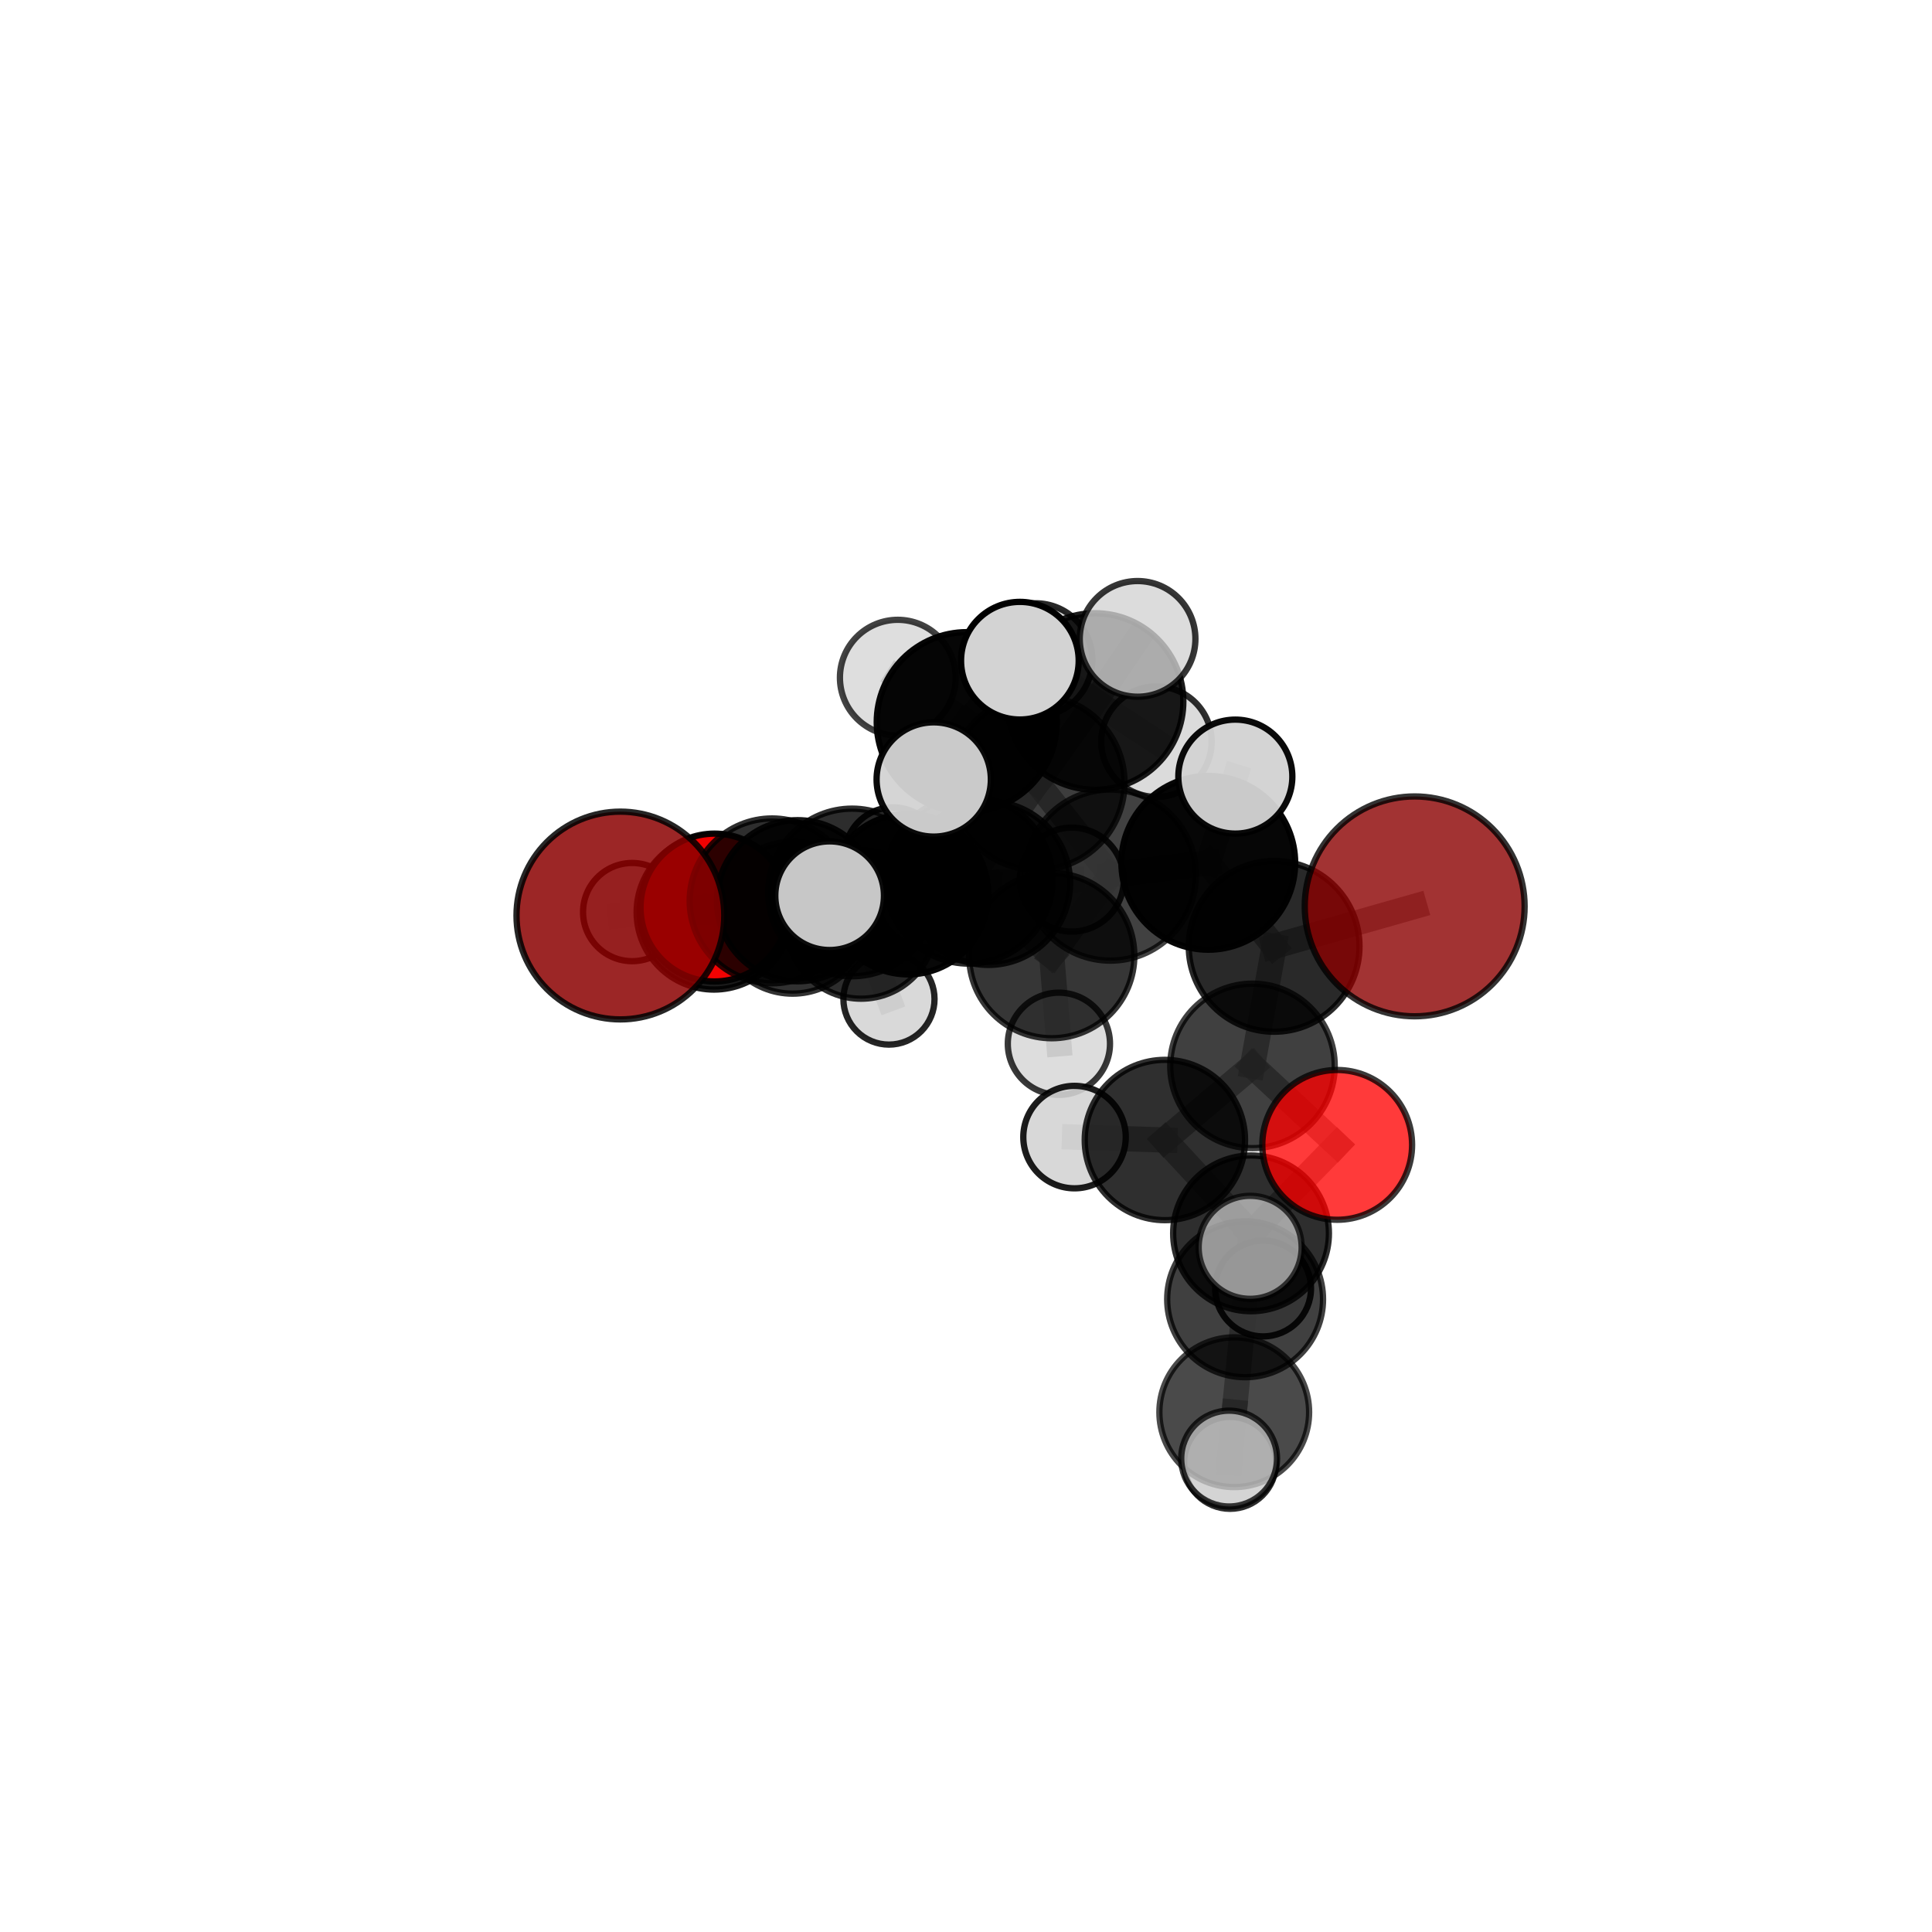 <?xml version="1.0" encoding="utf-8" standalone="no"?>
<!DOCTYPE svg PUBLIC "-//W3C//DTD SVG 1.1//EN"
  "http://www.w3.org/Graphics/SVG/1.1/DTD/svg11.dtd">
<svg xmlns:xlink="http://www.w3.org/1999/xlink" width="153pt" height="153pt" viewBox="0 0 153 153" xmlns="http://www.w3.org/2000/svg" version="1.1">
 <defs>
  <style type="text/css">*{stroke-linejoin: round; stroke-linecap: butt}</style>
 </defs>
 <g id="figure_1">
  <g id="patch_1">
   <path d="M 0 153 
L 153 153 
L 153 0 
L 0 0 
L 0 153 
z
" style="fill: none"/>
  </g>
  <g id="patch_2">
   <path d="M 7.2 145.8 
L 145.8 145.8 
L 145.8 7.2 
L 7.2 7.2 
L 7.2 145.8 
z
" style="fill: none"/>
  </g>
  <g id="axes_1">
   <g id="line2d_1">
    <path d="M 112.032 71.778 
L 100.901 74.945 
" clip-path="url(#p2b0f10baac)" style="fill: none; stroke: #808080; stroke-opacity: 0.728; stroke-width: 2; stroke-linecap: square"/>
   </g>
   <g id="line2d_2">
    <path d="M 100.901 74.945 
L 99.188 84.412 
" clip-path="url(#p2b0f10baac)" style="fill: none; stroke: #808080; stroke-opacity: 0.697; stroke-width: 2; stroke-linecap: square"/>
   </g>
   <g id="line2d_3">
    <path d="M 49.13 72.503 
L 61.143 71.342 
" clip-path="url(#p2b0f10baac)" style="fill: none; stroke: #808080; stroke-opacity: 0.682; stroke-width: 2; stroke-linecap: square"/>
   </g>
   <g id="line2d_4">
    <path d="M 61.143 71.342 
L 63.157 71.331 
" clip-path="url(#p2b0f10baac)" style="fill: none; stroke: #808080; stroke-opacity: 0.67; stroke-width: 2; stroke-linecap: square"/>
   </g>
   <g id="line2d_5">
    <path d="M 105.896 90.666 
L 99.188 84.412 
" clip-path="url(#p2b0f10baac)" style="fill: none; stroke: #808080; stroke-opacity: 0.668; stroke-width: 2; stroke-linecap: square"/>
   </g>
   <g id="line2d_6">
    <path d="M 105.896 90.666 
L 99.073 97.672 
" clip-path="url(#p2b0f10baac)" style="fill: none; stroke: #808080; stroke-opacity: 0.643; stroke-width: 2; stroke-linecap: square"/>
   </g>
   <g id="line2d_7">
    <path d="M 99.073 97.672 
L 98.604 102.894 
" clip-path="url(#p2b0f10baac)" style="fill: none; stroke: #808080; stroke-opacity: 0.629; stroke-width: 2; stroke-linecap: square"/>
   </g>
   <g id="line2d_8">
    <path d="M 99.073 97.672 
L 100.027 102.037 
" clip-path="url(#p2b0f10baac)" style="fill: none; stroke: #808080; stroke-opacity: 0.614; stroke-width: 2; stroke-linecap: square"/>
   </g>
   <g id="line2d_9">
    <path d="M 56.58 71.87 
L 63.157 71.331 
" clip-path="url(#p2b0f10baac)" style="fill: none; stroke: #808080; stroke-opacity: 0.652; stroke-width: 2; stroke-linecap: square"/>
   </g>
   <g id="line2d_10">
    <path d="M 56.58 71.87 
L 56.54 72.244 
" clip-path="url(#p2b0f10baac)" style="fill: none; stroke: #808080; stroke-opacity: 0.634; stroke-width: 2; stroke-linecap: square"/>
   </g>
   <g id="line2d_11">
    <path d="M 56.54 72.244 
L 62.767 72.679 
" clip-path="url(#p2b0f10baac)" style="fill: none; stroke: #808080; stroke-opacity: 0.615; stroke-width: 2; stroke-linecap: square"/>
   </g>
   <g id="line2d_12">
    <path d="M 56.54 72.244 
L 50.063 72.23 
" clip-path="url(#p2b0f10baac)" style="fill: none; stroke: #808080; stroke-opacity: 0.621; stroke-width: 2; stroke-linecap: square"/>
   </g>
   <g id="line2d_13">
    <path d="M 82.144 61.991 
L 87.932 69.301 
" clip-path="url(#p2b0f10baac)" style="fill: none; stroke: #808080; stroke-opacity: 0.728; stroke-width: 2; stroke-linecap: square"/>
   </g>
   <g id="line2d_14">
    <path d="M 82.144 61.991 
L 76.725 69.684 
" clip-path="url(#p2b0f10baac)" style="fill: none; stroke: #808080; stroke-opacity: 0.717; stroke-width: 2; stroke-linecap: square"/>
   </g>
   <g id="line2d_15">
    <path d="M 82.144 61.991 
L 86.721 55.553 
" clip-path="url(#p2b0f10baac)" style="fill: none; stroke: #808080; stroke-opacity: 0.745; stroke-width: 2; stroke-linecap: square"/>
   </g>
   <g id="line2d_16">
    <path d="M 82.144 61.991 
L 76.559 57.191 
" clip-path="url(#p2b0f10baac)" style="fill: none; stroke: #808080; stroke-opacity: 0.756; stroke-width: 2; stroke-linecap: square"/>
   </g>
   <g id="line2d_17">
    <path d="M 87.932 69.301 
L 95.687 68.33 
" clip-path="url(#p2b0f10baac)" style="fill: none; stroke: #808080; stroke-opacity: 0.726; stroke-width: 2; stroke-linecap: square"/>
   </g>
   <g id="line2d_18">
    <path d="M 87.932 69.301 
L 83.29 75.681 
" clip-path="url(#p2b0f10baac)" style="fill: none; stroke: #808080; stroke-opacity: 0.7; stroke-width: 2; stroke-linecap: square"/>
   </g>
   <g id="line2d_19">
    <path d="M 76.725 69.684 
L 67.479 70.676 
" clip-path="url(#p2b0f10baac)" style="fill: none; stroke: #808080; stroke-opacity: 0.696; stroke-width: 2; stroke-linecap: square"/>
   </g>
   <g id="line2d_20">
    <path d="M 76.725 69.684 
L 83.29 75.681 
" clip-path="url(#p2b0f10baac)" style="fill: none; stroke: #808080; stroke-opacity: 0.689; stroke-width: 2; stroke-linecap: square"/>
   </g>
   <g id="line2d_21">
    <path d="M 76.725 69.684 
L 78.27 69.941 
" clip-path="url(#p2b0f10baac)" style="fill: none; stroke: #808080; stroke-opacity: 0.684; stroke-width: 2; stroke-linecap: square"/>
   </g>
   <g id="line2d_22">
    <path d="M 86.721 55.553 
L 82.02 52.257 
" clip-path="url(#p2b0f10baac)" style="fill: none; stroke: #808080; stroke-opacity: 0.753; stroke-width: 2; stroke-linecap: square"/>
   </g>
   <g id="line2d_23">
    <path d="M 86.721 55.553 
L 90.088 50.594 
" clip-path="url(#p2b0f10baac)" style="fill: none; stroke: #808080; stroke-opacity: 0.766; stroke-width: 2; stroke-linecap: square"/>
   </g>
   <g id="line2d_24">
    <path d="M 86.721 55.553 
L 91.58 58.737 
" clip-path="url(#p2b0f10baac)" style="fill: none; stroke: #808080; stroke-opacity: 0.74; stroke-width: 2; stroke-linecap: square"/>
   </g>
   <g id="line2d_25">
    <path d="M 76.559 57.191 
L 71.098 53.666 
" clip-path="url(#p2b0f10baac)" style="fill: none; stroke: #808080; stroke-opacity: 0.777; stroke-width: 2; stroke-linecap: square"/>
   </g>
   <g id="line2d_26">
    <path d="M 76.559 57.191 
L 73.943 61.728 
" clip-path="url(#p2b0f10baac)" style="fill: none; stroke: #808080; stroke-opacity: 0.77; stroke-width: 2; stroke-linecap: square"/>
   </g>
   <g id="line2d_27">
    <path d="M 76.559 57.191 
L 80.766 52.323 
" clip-path="url(#p2b0f10baac)" style="fill: none; stroke: #808080; stroke-opacity: 0.787; stroke-width: 2; stroke-linecap: square"/>
   </g>
   <g id="line2d_28">
    <path d="M 95.687 68.33 
L 100.901 74.945 
" clip-path="url(#p2b0f10baac)" style="fill: none; stroke: #808080; stroke-opacity: 0.725; stroke-width: 2; stroke-linecap: square"/>
   </g>
   <g id="line2d_29">
    <path d="M 95.687 68.33 
L 97.829 61.502 
" clip-path="url(#p2b0f10baac)" style="fill: none; stroke: #808080; stroke-opacity: 0.749; stroke-width: 2; stroke-linecap: square"/>
   </g>
   <g id="line2d_30">
    <path d="M 83.29 75.681 
L 83.857 82.659 
" clip-path="url(#p2b0f10baac)" style="fill: none; stroke: #808080; stroke-opacity: 0.668; stroke-width: 2; stroke-linecap: square"/>
   </g>
   <g id="line2d_31">
    <path d="M 67.479 70.676 
L 61.143 71.342 
" clip-path="url(#p2b0f10baac)" style="fill: none; stroke: #808080; stroke-opacity: 0.689; stroke-width: 2; stroke-linecap: square"/>
   </g>
   <g id="line2d_32">
    <path d="M 67.479 70.676 
L 65.701 70.933 
" clip-path="url(#p2b0f10baac)" style="fill: none; stroke: #808080; stroke-opacity: 0.704; stroke-width: 2; stroke-linecap: square"/>
   </g>
   <g id="line2d_33">
    <path d="M 78.27 69.941 
L 71.911 70.81 
" clip-path="url(#p2b0f10baac)" style="fill: none; stroke: #808080; stroke-opacity: 0.664; stroke-width: 2; stroke-linecap: square"/>
   </g>
   <g id="line2d_34">
    <path d="M 78.27 69.941 
L 84.879 69.659 
" clip-path="url(#p2b0f10baac)" style="fill: none; stroke: #808080; stroke-opacity: 0.671; stroke-width: 2; stroke-linecap: square"/>
   </g>
   <g id="line2d_35">
    <path d="M 71.911 70.81 
L 63.157 71.331 
" clip-path="url(#p2b0f10baac)" style="fill: none; stroke: #808080; stroke-opacity: 0.657; stroke-width: 2; stroke-linecap: square"/>
   </g>
   <g id="line2d_36">
    <path d="M 71.911 70.81 
L 73.452 71.061 
" clip-path="url(#p2b0f10baac)" style="fill: none; stroke: #808080; stroke-opacity: 0.647; stroke-width: 2; stroke-linecap: square"/>
   </g>
   <g id="line2d_37">
    <path d="M 92.25 90.28 
L 99.188 84.412 
" clip-path="url(#p2b0f10baac)" style="fill: none; stroke: #808080; stroke-opacity: 0.666; stroke-width: 2; stroke-linecap: square"/>
   </g>
   <g id="line2d_38">
    <path d="M 92.25 90.28 
L 99.073 97.672 
" clip-path="url(#p2b0f10baac)" style="fill: none; stroke: #808080; stroke-opacity: 0.642; stroke-width: 2; stroke-linecap: square"/>
   </g>
   <g id="line2d_39">
    <path d="M 92.25 90.28 
L 85.095 90.049 
" clip-path="url(#p2b0f10baac)" style="fill: none; stroke: #808080; stroke-opacity: 0.655; stroke-width: 2; stroke-linecap: square"/>
   </g>
   <g id="line2d_40">
    <path d="M 98.604 102.894 
L 97.743 111.837 
" clip-path="url(#p2b0f10baac)" style="fill: none; stroke: #808080; stroke-opacity: 0.613; stroke-width: 2; stroke-linecap: square"/>
   </g>
   <g id="line2d_41">
    <path d="M 98.604 102.894 
L 99.003 98.779 
" clip-path="url(#p2b0f10baac)" style="fill: none; stroke: #808080; stroke-opacity: 0.645; stroke-width: 2; stroke-linecap: square"/>
   </g>
   <g id="line2d_42">
    <path d="M 62.767 72.679 
L 68.193 73.204 
" clip-path="url(#p2b0f10baac)" style="fill: none; stroke: #808080; stroke-opacity: 0.599; stroke-width: 2; stroke-linecap: square"/>
   </g>
   <g id="line2d_43">
    <path d="M 97.743 111.837 
L 97.338 115.509 
" clip-path="url(#p2b0f10baac)" style="fill: none; stroke: #808080; stroke-opacity: 0.597; stroke-width: 2; stroke-linecap: square"/>
   </g>
   <g id="line2d_44">
    <path d="M 97.743 111.837 
L 97.41 115.846 
" clip-path="url(#p2b0f10baac)" style="fill: none; stroke: #808080; stroke-opacity: 0.581; stroke-width: 2; stroke-linecap: square"/>
   </g>
   <g id="line2d_45">
    <path d="M 68.193 73.204 
L 70.399 79.117 
" clip-path="url(#p2b0f10baac)" style="fill: none; stroke: #808080; stroke-opacity: 0.575; stroke-width: 2; stroke-linecap: square"/>
   </g>
   <g id="line2d_46">
    <path d="M 68.193 73.204 
L 70.727 67.773 
" clip-path="url(#p2b0f10baac)" style="fill: none; stroke: #808080; stroke-opacity: 0.599; stroke-width: 2; stroke-linecap: square"/>
   </g>
   <g id="Path3DCollection_1">
    <path d="M 70.727 71.607 
C 71.744 71.607 72.719 71.203 73.438 70.484 
C 74.157 69.765 74.561 68.79 74.561 67.773 
C 74.561 66.756 74.157 65.781 73.438 65.061 
C 72.719 64.342 71.744 63.938 70.727 63.938 
C 69.71 63.938 68.734 64.342 68.015 65.061 
C 67.296 65.781 66.892 66.756 66.892 67.773 
C 66.892 68.79 67.296 69.765 68.015 70.484 
C 68.734 71.203 69.71 71.607 70.727 71.607 
z
" clip-path="url(#p2b0f10baac)" style="fill: #d3d3d3; fill-opacity: 0.927; stroke: #000000; stroke-opacity: 0.927; stroke-width: 0.5"/>
    <path d="M 70.399 82.725 
C 71.356 82.725 72.274 82.345 72.951 81.668 
C 73.628 80.991 74.008 80.074 74.008 79.117 
C 74.008 78.16 73.628 77.242 72.951 76.565 
C 72.274 75.888 71.356 75.508 70.399 75.508 
C 69.442 75.508 68.525 75.888 67.848 76.565 
C 67.171 77.242 66.791 78.16 66.791 79.117 
C 66.791 80.074 67.171 80.991 67.848 81.668 
C 68.525 82.345 69.442 82.725 70.399 82.725 
z
" clip-path="url(#p2b0f10baac)" style="fill: #d3d3d3; fill-opacity: 0.854; stroke: #000000; stroke-opacity: 0.854; stroke-width: 0.5"/>
    <path d="M 68.193 79.09 
C 69.754 79.09 71.251 78.47 72.355 77.366 
C 73.459 76.262 74.079 74.765 74.079 73.204 
C 74.079 71.643 73.459 70.145 72.355 69.041 
C 71.251 67.938 69.754 67.317 68.193 67.317 
C 66.632 67.317 65.134 67.938 64.03 69.041 
C 62.926 70.145 62.306 71.643 62.306 73.204 
C 62.306 74.765 62.926 76.262 64.03 77.366 
C 65.134 78.47 66.632 79.09 68.193 79.09 
z
" clip-path="url(#p2b0f10baac)" style="fill-opacity: 0.821; stroke: #000000; stroke-opacity: 0.821; stroke-width: 0.5"/>
    <path d="M 62.767 78.691 
C 64.362 78.691 65.891 78.057 67.019 76.93 
C 68.146 75.802 68.78 74.273 68.78 72.679 
C 68.78 71.084 68.146 69.555 67.019 68.427 
C 65.891 67.3 64.362 66.666 62.767 66.666 
C 61.173 66.666 59.643 67.3 58.516 68.427 
C 57.388 69.555 56.755 71.084 56.755 72.679 
C 56.755 74.273 57.388 75.802 58.516 76.93 
C 59.643 78.057 61.173 78.691 62.767 78.691 
z
" clip-path="url(#p2b0f10baac)" style="fill-opacity: 0.806; stroke: #000000; stroke-opacity: 0.806; stroke-width: 0.5"/>
    <path d="M 50.063 76.118 
C 51.094 76.118 52.083 75.708 52.812 74.979 
C 53.541 74.25 53.951 73.261 53.951 72.23 
C 53.951 71.198 53.541 70.209 52.812 69.48 
C 52.083 68.751 51.094 68.341 50.063 68.341 
C 49.031 68.341 48.042 68.751 47.313 69.48 
C 46.584 70.209 46.174 71.198 46.174 72.23 
C 46.174 73.261 46.584 74.25 47.313 74.979 
C 48.042 75.708 49.031 76.118 50.063 76.118 
z
" clip-path="url(#p2b0f10baac)" style="fill: #d3d3d3; fill-opacity: 0.923; stroke: #000000; stroke-opacity: 0.923; stroke-width: 0.5"/>
    <path d="M 56.54 78.367 
C 58.164 78.367 59.722 77.722 60.87 76.574 
C 62.019 75.425 62.664 73.868 62.664 72.244 
C 62.664 70.62 62.019 69.062 60.87 67.914 
C 59.722 66.765 58.164 66.12 56.54 66.12 
C 54.916 66.12 53.359 66.765 52.21 67.914 
C 51.062 69.062 50.417 70.62 50.417 72.244 
C 50.417 73.868 51.062 75.425 52.21 76.574 
C 53.359 77.722 54.916 78.367 56.54 78.367 
z
" clip-path="url(#p2b0f10baac)" style="fill-opacity: 0.897; stroke: #000000; stroke-opacity: 0.897; stroke-width: 0.5"/>
    <path d="M 73.452 75.042 
C 74.508 75.042 75.521 74.623 76.267 73.876 
C 77.014 73.13 77.433 72.117 77.433 71.061 
C 77.433 70.005 77.014 68.992 76.267 68.246 
C 75.521 67.499 74.508 67.08 73.452 67.08 
C 72.396 67.08 71.384 67.499 70.637 68.246 
C 69.89 68.992 69.471 70.005 69.471 71.061 
C 69.471 72.117 69.89 73.13 70.637 73.876 
C 71.384 74.623 72.396 75.042 73.452 75.042 
z
" clip-path="url(#p2b0f10baac)" style="fill: #d3d3d3; fill-opacity: 0.869; stroke: #000000; stroke-opacity: 0.869; stroke-width: 0.5"/>
    <path d="M 56.58 77.725 
C 58.133 77.725 59.622 77.108 60.72 76.01 
C 61.818 74.912 62.435 73.423 62.435 71.87 
C 62.435 70.318 61.818 68.828 60.72 67.731 
C 59.622 66.633 58.133 66.016 56.58 66.016 
C 55.028 66.016 53.538 66.633 52.441 67.731 
C 51.343 68.828 50.726 70.318 50.726 71.87 
C 50.726 73.423 51.343 74.912 52.441 76.01 
C 53.538 77.108 55.028 77.725 56.58 77.725 
z
" clip-path="url(#p2b0f10baac)" style="fill: #ff0000; fill-opacity: 0.939; stroke: #000000; stroke-opacity: 0.939; stroke-width: 0.5"/>
    <path d="M 71.911 77.164 
C 73.596 77.164 75.212 76.494 76.404 75.303 
C 77.595 74.111 78.264 72.495 78.264 70.81 
C 78.264 69.125 77.595 67.509 76.404 66.318 
C 75.212 65.127 73.596 64.457 71.911 64.457 
C 70.226 64.457 68.61 65.127 67.419 66.318 
C 66.227 67.509 65.558 69.125 65.558 70.81 
C 65.558 72.495 66.227 74.111 67.419 75.303 
C 68.61 76.494 70.226 77.164 71.911 77.164 
z
" clip-path="url(#p2b0f10baac)" style="fill-opacity: 0.966; stroke: #000000; stroke-opacity: 0.966; stroke-width: 0.5"/>
    <path d="M 63.157 77.711 
C 64.849 77.711 66.472 77.039 67.669 75.843 
C 68.865 74.646 69.537 73.023 69.537 71.331 
C 69.537 69.639 68.865 68.016 67.669 66.82 
C 66.472 65.623 64.849 64.951 63.157 64.951 
C 61.465 64.951 59.842 65.623 58.646 66.82 
C 57.449 68.016 56.777 69.639 56.777 71.331 
C 56.777 73.023 57.449 74.646 58.646 75.843 
C 59.842 77.039 61.465 77.711 63.157 77.711 
z
" clip-path="url(#p2b0f10baac)" style="fill-opacity: 0.917; stroke: #000000; stroke-opacity: 0.917; stroke-width: 0.5"/>
    <path d="M 84.879 73.776 
C 85.971 73.776 87.019 73.342 87.791 72.57 
C 88.563 71.798 88.997 70.751 88.997 69.659 
C 88.997 68.567 88.563 67.519 87.791 66.747 
C 87.019 65.975 85.971 65.541 84.879 65.541 
C 83.787 65.541 82.74 65.975 81.968 66.747 
C 81.196 67.519 80.762 68.567 80.762 69.659 
C 80.762 70.751 81.196 71.798 81.968 72.57 
C 82.74 73.342 83.787 73.776 84.879 73.776 
z
" clip-path="url(#p2b0f10baac)" style="fill: #d3d3d3; fill-opacity: 0.871; stroke: #000000; stroke-opacity: 0.871; stroke-width: 0.5"/>
    <path d="M 78.27 76.415 
C 79.987 76.415 81.634 75.733 82.848 74.518 
C 84.062 73.304 84.744 71.658 84.744 69.941 
C 84.744 68.224 84.062 66.577 82.848 65.363 
C 81.634 64.149 79.987 63.467 78.27 63.467 
C 76.553 63.467 74.906 64.149 73.692 65.363 
C 72.478 66.577 71.796 68.224 71.796 69.941 
C 71.796 71.658 72.478 73.304 73.692 74.518 
C 74.906 75.733 76.553 76.415 78.27 76.415 
z
" clip-path="url(#p2b0f10baac)" style="fill-opacity: 0.853; stroke: #000000; stroke-opacity: 0.853; stroke-width: 0.5"/>
    <path d="M 82.02 56.738 
C 83.209 56.738 84.349 56.266 85.189 55.426 
C 86.029 54.585 86.502 53.446 86.502 52.257 
C 86.502 51.069 86.029 49.929 85.189 49.088 
C 84.349 48.248 83.209 47.776 82.02 47.776 
C 80.832 47.776 79.692 48.248 78.851 49.088 
C 78.011 49.929 77.539 51.069 77.539 52.257 
C 77.539 53.446 78.011 54.585 78.851 55.426 
C 79.692 56.266 80.832 56.738 82.02 56.738 
z
" clip-path="url(#p2b0f10baac)" style="fill: #d3d3d3; fill-opacity: 0.841; stroke: #000000; stroke-opacity: 0.841; stroke-width: 0.5"/>
    <path d="M 91.58 63.111 
C 92.74 63.111 93.853 62.65 94.674 61.83 
C 95.494 61.009 95.955 59.897 95.955 58.737 
C 95.955 57.576 95.494 56.464 94.674 55.643 
C 93.853 54.823 92.74 54.362 91.58 54.362 
C 90.42 54.362 89.307 54.823 88.487 55.643 
C 87.667 56.464 87.206 57.576 87.206 58.737 
C 87.206 59.897 87.667 61.009 88.487 61.83 
C 89.307 62.65 90.42 63.111 91.58 63.111 
z
" clip-path="url(#p2b0f10baac)" style="fill: #d3d3d3; fill-opacity: 0.818; stroke: #000000; stroke-opacity: 0.818; stroke-width: 0.5"/>
    <path d="M 61.143 77.869 
C 62.874 77.869 64.534 77.181 65.757 75.957 
C 66.981 74.733 67.669 73.073 67.669 71.342 
C 67.669 69.612 66.981 67.951 65.757 66.728 
C 64.534 65.504 62.874 64.816 61.143 64.816 
C 59.412 64.816 57.752 65.504 56.528 66.728 
C 55.304 67.951 54.617 69.612 54.617 71.342 
C 54.617 73.073 55.304 74.733 56.528 75.957 
C 57.752 77.181 59.412 77.869 61.143 77.869 
z
" clip-path="url(#p2b0f10baac)" style="fill-opacity: 0.819; stroke: #000000; stroke-opacity: 0.819; stroke-width: 0.5"/>
    <path d="M 86.721 62.544 
C 88.575 62.544 90.353 61.807 91.664 60.496 
C 92.975 59.185 93.712 57.407 93.712 55.553 
C 93.712 53.699 92.975 51.921 91.664 50.61 
C 90.353 49.299 88.575 48.563 86.721 48.563 
C 84.867 48.563 83.089 49.299 81.778 50.61 
C 80.467 51.921 79.731 53.699 79.731 55.553 
C 79.731 57.407 80.467 59.185 81.778 60.496 
C 83.089 61.807 84.867 62.544 86.721 62.544 
z
" clip-path="url(#p2b0f10baac)" style="fill-opacity: 0.894; stroke: #000000; stroke-opacity: 0.894; stroke-width: 0.5"/>
    <path d="M 49.13 80.729 
C 51.312 80.729 53.404 79.863 54.947 78.32 
C 56.49 76.777 57.357 74.684 57.357 72.503 
C 57.357 70.321 56.49 68.228 54.947 66.685 
C 53.404 65.142 51.312 64.276 49.13 64.276 
C 46.948 64.276 44.855 65.142 43.312 66.685 
C 41.77 68.228 40.903 70.321 40.903 72.503 
C 40.903 74.684 41.77 76.777 43.312 78.32 
C 44.855 79.863 46.948 80.729 49.13 80.729 
z
" clip-path="url(#p2b0f10baac)" style="fill: #8b0000; fill-opacity: 0.85; stroke: #000000; stroke-opacity: 0.85; stroke-width: 0.5"/>
    <path d="M 76.725 76.312 
C 78.483 76.312 80.169 75.613 81.412 74.37 
C 82.655 73.127 83.353 71.441 83.353 69.684 
C 83.353 67.926 82.655 66.24 81.412 64.997 
C 80.169 63.754 78.483 63.056 76.725 63.056 
C 74.967 63.056 73.281 63.754 72.038 64.997 
C 70.796 66.24 70.097 67.926 70.097 69.684 
C 70.097 71.441 70.796 73.127 72.038 74.37 
C 73.281 75.613 74.967 76.312 76.725 76.312 
z
" clip-path="url(#p2b0f10baac)" style="fill-opacity: 0.848; stroke: #000000; stroke-opacity: 0.848; stroke-width: 0.5"/>
    <path d="M 67.479 77.314 
C 69.239 77.314 70.928 76.615 72.173 75.37 
C 73.418 74.125 74.117 72.437 74.117 70.676 
C 74.117 68.916 73.418 67.227 72.173 65.982 
C 70.928 64.737 69.239 64.038 67.479 64.038 
C 65.718 64.038 64.03 64.737 62.785 65.982 
C 61.54 67.227 60.84 68.916 60.84 70.676 
C 60.84 72.437 61.54 74.125 62.785 75.37 
C 64.03 76.615 65.718 77.314 67.479 77.314 
z
" clip-path="url(#p2b0f10baac)" style="fill-opacity: 0.824; stroke: #000000; stroke-opacity: 0.824; stroke-width: 0.5"/>
    <path d="M 90.088 55.174 
C 91.303 55.174 92.468 54.692 93.327 53.833 
C 94.186 52.974 94.668 51.809 94.668 50.594 
C 94.668 49.379 94.186 48.214 93.327 47.355 
C 92.468 46.496 91.303 46.014 90.088 46.014 
C 88.873 46.014 87.708 46.496 86.849 47.355 
C 85.99 48.214 85.508 49.379 85.508 50.594 
C 85.508 51.809 85.99 52.974 86.849 53.833 
C 87.708 54.692 88.873 55.174 90.088 55.174 
z
" clip-path="url(#p2b0f10baac)" style="fill: #d3d3d3; fill-opacity: 0.786; stroke: #000000; stroke-opacity: 0.786; stroke-width: 0.5"/>
    <path d="M 83.857 86.705 
C 84.93 86.705 85.959 86.278 86.718 85.52 
C 87.476 84.761 87.903 83.732 87.903 82.659 
C 87.903 81.586 87.476 80.557 86.718 79.798 
C 85.959 79.039 84.93 78.613 83.857 78.613 
C 82.784 78.613 81.755 79.039 80.996 79.798 
C 80.237 80.557 79.811 81.586 79.811 82.659 
C 79.811 83.732 80.237 84.761 80.996 85.52 
C 81.755 86.278 82.784 86.705 83.857 86.705 
z
" clip-path="url(#p2b0f10baac)" style="fill: #d3d3d3; fill-opacity: 0.779; stroke: #000000; stroke-opacity: 0.779; stroke-width: 0.5"/>
    <path d="M 83.29 82.222 
C 85.024 82.222 86.688 81.533 87.915 80.306 
C 89.142 79.08 89.831 77.416 89.831 75.681 
C 89.831 73.946 89.142 72.282 87.915 71.055 
C 86.688 69.829 85.024 69.139 83.29 69.139 
C 81.555 69.139 79.891 69.829 78.664 71.055 
C 77.437 72.282 76.748 73.946 76.748 75.681 
C 76.748 77.416 77.437 79.08 78.664 80.306 
C 79.891 81.533 81.555 82.222 83.29 82.222 
z
" clip-path="url(#p2b0f10baac)" style="fill-opacity: 0.787; stroke: #000000; stroke-opacity: 0.787; stroke-width: 0.5"/>
    <path d="M 82.144 68.901 
C 83.976 68.901 85.734 68.173 87.03 66.877 
C 88.326 65.581 89.054 63.823 89.054 61.991 
C 89.054 60.158 88.326 58.4 87.03 57.105 
C 85.734 55.809 83.976 55.081 82.144 55.081 
C 80.311 55.081 78.553 55.809 77.258 57.105 
C 75.962 58.4 75.234 60.158 75.234 61.991 
C 75.234 63.823 75.962 65.581 77.258 66.877 
C 78.553 68.173 80.311 68.901 82.144 68.901 
z
" clip-path="url(#p2b0f10baac)" style="fill-opacity: 0.76; stroke: #000000; stroke-opacity: 0.76; stroke-width: 0.5"/>
    <path d="M 87.932 76.076 
C 89.729 76.076 91.452 75.362 92.722 74.092 
C 93.993 72.821 94.707 71.098 94.707 69.301 
C 94.707 67.505 93.993 65.782 92.722 64.511 
C 91.452 63.241 89.729 62.527 87.932 62.527 
C 86.136 62.527 84.412 63.241 83.142 64.511 
C 81.872 65.782 81.158 67.505 81.158 69.301 
C 81.158 71.098 81.872 72.821 83.142 74.092 
C 84.412 75.362 86.136 76.076 87.932 76.076 
z
" clip-path="url(#p2b0f10baac)" style="fill-opacity: 0.746; stroke: #000000; stroke-opacity: 0.746; stroke-width: 0.5"/>
    <path d="M 71.098 58.247 
C 72.313 58.247 73.479 57.764 74.338 56.905 
C 75.197 56.046 75.68 54.881 75.68 53.666 
C 75.68 52.451 75.197 51.285 74.338 50.426 
C 73.479 49.567 72.313 49.084 71.098 49.084 
C 69.883 49.084 68.718 49.567 67.858 50.426 
C 66.999 51.285 66.516 52.451 66.516 53.666 
C 66.516 54.881 66.999 56.046 67.858 56.905 
C 68.718 57.764 69.883 58.247 71.098 58.247 
z
" clip-path="url(#p2b0f10baac)" style="fill: #d3d3d3; fill-opacity: 0.739; stroke: #000000; stroke-opacity: 0.739; stroke-width: 0.5"/>
    <path d="M 65.701 75.235 
C 66.842 75.235 67.936 74.782 68.743 73.975 
C 69.55 73.168 70.003 72.074 70.003 70.933 
C 70.003 69.792 69.55 68.697 68.743 67.891 
C 67.936 67.084 66.842 66.63 65.701 66.63 
C 64.56 66.63 63.465 67.084 62.658 67.891 
C 61.851 68.697 61.398 69.792 61.398 70.933 
C 61.398 72.074 61.851 73.168 62.658 73.975 
C 63.465 74.782 64.56 75.235 65.701 75.235 
z
" clip-path="url(#p2b0f10baac)" style="fill: #d3d3d3; fill-opacity: 0.944; stroke: #000000; stroke-opacity: 0.944; stroke-width: 0.5"/>
    <path d="M 76.559 64.319 
C 78.449 64.319 80.263 63.568 81.599 62.231 
C 82.936 60.894 83.687 59.081 83.687 57.191 
C 83.687 55.3 82.936 53.487 81.599 52.15 
C 80.263 50.813 78.449 50.062 76.559 50.062 
C 74.669 50.062 72.855 50.813 71.518 52.15 
C 70.182 53.487 69.431 55.3 69.431 57.191 
C 69.431 59.081 70.182 60.894 71.518 62.231 
C 72.855 63.568 74.669 64.319 76.559 64.319 
z
" clip-path="url(#p2b0f10baac)" style="fill-opacity: 0.975; stroke: #000000; stroke-opacity: 0.975; stroke-width: 0.5"/>
    <path d="M 100.027 105.833 
C 101.033 105.833 101.999 105.433 102.711 104.721 
C 103.422 104.009 103.822 103.044 103.822 102.037 
C 103.822 101.031 103.422 100.065 102.711 99.353 
C 101.999 98.642 101.033 98.242 100.027 98.242 
C 99.02 98.242 98.055 98.642 97.343 99.353 
C 96.631 100.065 96.231 101.031 96.231 102.037 
C 96.231 103.044 96.631 104.009 97.343 104.721 
C 98.055 105.433 99.02 105.833 100.027 105.833 
z
" clip-path="url(#p2b0f10baac)" style="fill: #d3d3d3; fill-opacity: 0.911; stroke: #000000; stroke-opacity: 0.911; stroke-width: 0.5"/>
    <path d="M 95.687 75.21 
C 97.512 75.21 99.262 74.485 100.552 73.195 
C 101.842 71.904 102.567 70.154 102.567 68.33 
C 102.567 66.505 101.842 64.755 100.552 63.465 
C 99.262 62.175 97.512 61.45 95.687 61.45 
C 93.863 61.45 92.113 62.175 90.823 63.465 
C 89.532 64.755 88.807 66.505 88.807 68.33 
C 88.807 70.154 89.532 71.904 90.823 73.195 
C 92.113 74.485 93.863 75.21 95.687 75.21 
z
" clip-path="url(#p2b0f10baac)" style="fill-opacity: 0.976; stroke: #000000; stroke-opacity: 0.976; stroke-width: 0.5"/>
    <path d="M 97.829 66.016 
C 99.027 66.016 100.175 65.54 101.021 64.694 
C 101.868 63.847 102.344 62.699 102.344 61.502 
C 102.344 60.305 101.868 59.156 101.021 58.31 
C 100.175 57.463 99.027 56.988 97.829 56.988 
C 96.632 56.988 95.484 57.463 94.637 58.31 
C 93.791 59.156 93.315 60.305 93.315 61.502 
C 93.315 62.699 93.791 63.847 94.637 64.694 
C 95.484 65.54 96.632 66.016 97.829 66.016 
z
" clip-path="url(#p2b0f10baac)" style="fill: #d3d3d3; fill-opacity: 0.958; stroke: #000000; stroke-opacity: 0.958; stroke-width: 0.5"/>
    <path d="M 80.766 56.981 
C 82.002 56.981 83.187 56.49 84.06 55.617 
C 84.934 54.743 85.425 53.558 85.425 52.323 
C 85.425 51.087 84.934 49.902 84.06 49.029 
C 83.187 48.155 82.002 47.664 80.766 47.664 
C 79.531 47.664 78.346 48.155 77.472 49.029 
C 76.599 49.902 76.108 51.087 76.108 52.323 
C 76.108 53.558 76.599 54.743 77.472 55.617 
C 78.346 56.49 79.531 56.981 80.766 56.981 
z
" clip-path="url(#p2b0f10baac)" style="fill: #d3d3d3; stroke: #000000; stroke-width: 0.5"/>
    <path d="M 73.943 66.253 
C 75.143 66.253 76.294 65.776 77.142 64.928 
C 77.991 64.079 78.468 62.928 78.468 61.728 
C 78.468 60.529 77.991 59.378 77.142 58.529 
C 76.294 57.681 75.143 57.204 73.943 57.204 
C 72.743 57.204 71.592 57.681 70.744 58.529 
C 69.895 59.378 69.419 60.529 69.419 61.728 
C 69.419 62.928 69.895 64.079 70.744 64.928 
C 71.592 65.776 72.743 66.253 73.943 66.253 
z
" clip-path="url(#p2b0f10baac)" style="fill: #d3d3d3; fill-opacity: 0.954; stroke: #000000; stroke-opacity: 0.954; stroke-width: 0.5"/>
    <path d="M 85.095 94.106 
C 86.171 94.106 87.203 93.678 87.963 92.918 
C 88.724 92.157 89.151 91.125 89.151 90.049 
C 89.151 88.973 88.724 87.941 87.963 87.181 
C 87.203 86.42 86.171 85.992 85.095 85.992 
C 84.019 85.992 82.987 86.42 82.226 87.181 
C 81.466 87.941 81.038 88.973 81.038 90.049 
C 81.038 91.125 81.466 92.157 82.226 92.918 
C 82.987 93.678 84.019 94.106 85.095 94.106 
z
" clip-path="url(#p2b0f10baac)" style="fill: #d3d3d3; fill-opacity: 0.89; stroke: #000000; stroke-opacity: 0.89; stroke-width: 0.5"/>
    <path d="M 92.25 96.628 
C 93.934 96.628 95.548 95.959 96.739 94.769 
C 97.929 93.578 98.598 91.963 98.598 90.28 
C 98.598 88.597 97.929 86.982 96.739 85.791 
C 95.548 84.601 93.934 83.932 92.25 83.932 
C 90.567 83.932 88.952 84.601 87.762 85.791 
C 86.571 86.982 85.902 88.597 85.902 90.28 
C 85.902 91.963 86.571 93.578 87.762 94.769 
C 88.952 95.959 90.567 96.628 92.25 96.628 
z
" clip-path="url(#p2b0f10baac)" style="fill-opacity: 0.816; stroke: #000000; stroke-opacity: 0.816; stroke-width: 0.5"/>
    <path d="M 100.901 81.706 
C 102.694 81.706 104.414 80.994 105.682 79.726 
C 106.95 78.458 107.662 76.738 107.662 74.945 
C 107.662 73.152 106.95 71.432 105.682 70.164 
C 104.414 68.897 102.694 68.184 100.901 68.184 
C 99.108 68.184 97.388 68.897 96.12 70.164 
C 94.852 71.432 94.14 73.152 94.14 74.945 
C 94.14 76.738 94.852 78.458 96.12 79.726 
C 97.388 80.994 99.108 81.706 100.901 81.706 
z
" clip-path="url(#p2b0f10baac)" style="fill-opacity: 0.836; stroke: #000000; stroke-opacity: 0.836; stroke-width: 0.5"/>
    <path d="M 99.188 90.925 
C 100.915 90.925 102.572 90.239 103.793 89.018 
C 105.014 87.796 105.701 86.14 105.701 84.412 
C 105.701 82.685 105.014 81.028 103.793 79.807 
C 102.572 78.586 100.915 77.899 99.188 77.899 
C 97.46 77.899 95.804 78.586 94.582 79.807 
C 93.361 81.028 92.675 82.685 92.675 84.412 
C 92.675 86.14 93.361 87.796 94.582 89.018 
C 95.804 90.239 97.46 90.925 99.188 90.925 
z
" clip-path="url(#p2b0f10baac)" style="fill-opacity: 0.748; stroke: #000000; stroke-opacity: 0.748; stroke-width: 0.5"/>
    <path d="M 99.073 103.84 
C 100.709 103.84 102.278 103.19 103.435 102.033 
C 104.591 100.877 105.241 99.308 105.241 97.672 
C 105.241 96.036 104.591 94.467 103.435 93.31 
C 102.278 92.153 100.709 91.504 99.073 91.504 
C 97.437 91.504 95.868 92.153 94.711 93.31 
C 93.555 94.467 92.905 96.036 92.905 97.672 
C 92.905 99.308 93.555 100.877 94.711 102.033 
C 95.868 103.19 97.437 103.84 99.073 103.84 
z
" clip-path="url(#p2b0f10baac)" style="fill-opacity: 0.819; stroke: #000000; stroke-opacity: 0.819; stroke-width: 0.5"/>
    <path d="M 105.896 96.597 
C 107.469 96.597 108.978 95.972 110.09 94.86 
C 111.202 93.748 111.827 92.239 111.827 90.666 
C 111.827 89.093 111.202 87.584 110.09 86.472 
C 108.978 85.36 107.469 84.735 105.896 84.735 
C 104.323 84.735 102.814 85.36 101.702 86.472 
C 100.59 87.584 99.965 89.093 99.965 90.666 
C 99.965 92.239 100.59 93.748 101.702 94.86 
C 102.814 95.972 104.323 96.597 105.896 96.597 
z
" clip-path="url(#p2b0f10baac)" style="fill: #ff0000; fill-opacity: 0.773; stroke: #000000; stroke-opacity: 0.773; stroke-width: 0.5"/>
    <path d="M 97.41 119.487 
C 98.375 119.487 99.301 119.103 99.984 118.42 
C 100.667 117.738 101.05 116.812 101.05 115.846 
C 101.05 114.881 100.667 113.955 99.984 113.272 
C 99.301 112.59 98.375 112.206 97.41 112.206 
C 96.445 112.206 95.519 112.59 94.836 113.272 
C 94.153 113.955 93.77 114.881 93.77 115.846 
C 93.77 116.812 94.153 117.738 94.836 118.42 
C 95.519 119.103 96.445 119.487 97.41 119.487 
z
" clip-path="url(#p2b0f10baac)" style="fill: #d3d3d3; fill-opacity: 0.825; stroke: #000000; stroke-opacity: 0.825; stroke-width: 0.5"/>
    <path d="M 112.032 80.483 
C 114.341 80.483 116.556 79.566 118.188 77.934 
C 119.821 76.301 120.738 74.086 120.738 71.778 
C 120.738 69.469 119.821 67.254 118.188 65.622 
C 116.556 63.989 114.341 63.072 112.032 63.072 
C 109.723 63.072 107.509 63.989 105.876 65.622 
C 104.244 67.254 103.326 69.469 103.326 71.778 
C 103.326 74.086 104.244 76.301 105.876 77.934 
C 107.509 79.566 109.723 80.483 112.032 80.483 
z
" clip-path="url(#p2b0f10baac)" style="fill: #8b0000; fill-opacity: 0.798; stroke: #000000; stroke-opacity: 0.798; stroke-width: 0.5"/>
    <path d="M 98.604 109.066 
C 100.241 109.066 101.811 108.416 102.969 107.258 
C 104.126 106.101 104.776 104.531 104.776 102.894 
C 104.776 101.257 104.126 99.687 102.969 98.529 
C 101.811 97.372 100.241 96.721 98.604 96.721 
C 96.967 96.721 95.397 97.372 94.239 98.529 
C 93.082 99.687 92.432 101.257 92.432 102.894 
C 92.432 104.531 93.082 106.101 94.239 107.258 
C 95.397 108.416 96.967 109.066 98.604 109.066 
z
" clip-path="url(#p2b0f10baac)" style="fill-opacity: 0.748; stroke: #000000; stroke-opacity: 0.748; stroke-width: 0.5"/>
    <path d="M 97.743 117.766 
C 99.316 117.766 100.824 117.141 101.936 116.029 
C 103.048 114.917 103.673 113.409 103.673 111.837 
C 103.673 110.264 103.048 108.756 101.936 107.644 
C 100.824 106.532 99.316 105.907 97.743 105.907 
C 96.171 105.907 94.663 106.532 93.551 107.644 
C 92.439 108.756 91.814 110.264 91.814 111.837 
C 91.814 113.409 92.439 114.917 93.551 116.029 
C 94.663 117.141 96.171 117.766 97.743 117.766 
z
" clip-path="url(#p2b0f10baac)" style="fill-opacity: 0.708; stroke: #000000; stroke-opacity: 0.708; stroke-width: 0.5"/>
    <path d="M 99.003 102.857 
C 100.084 102.857 101.121 102.427 101.886 101.662 
C 102.651 100.898 103.08 99.86 103.08 98.779 
C 103.08 97.697 102.651 96.66 101.886 95.895 
C 101.121 95.131 100.084 94.701 99.003 94.701 
C 97.921 94.701 96.884 95.131 96.119 95.895 
C 95.354 96.66 94.925 97.697 94.925 98.779 
C 94.925 99.86 95.354 100.898 96.119 101.662 
C 96.884 102.427 97.921 102.857 99.003 102.857 
z
" clip-path="url(#p2b0f10baac)" style="fill: #d3d3d3; fill-opacity: 0.7; stroke: #000000; stroke-opacity: 0.7; stroke-width: 0.5"/>
    <path d="M 97.338 119.303 
C 98.345 119.303 99.31 118.904 100.022 118.192 
C 100.734 117.48 101.133 116.515 101.133 115.509 
C 101.133 114.502 100.734 113.537 100.022 112.825 
C 99.31 112.113 98.345 111.714 97.338 111.714 
C 96.332 111.714 95.367 112.113 94.655 112.825 
C 93.943 113.537 93.544 114.502 93.544 115.509 
C 93.544 116.515 93.943 117.48 94.655 118.192 
C 95.367 118.904 96.332 119.303 97.338 119.303 
z
" clip-path="url(#p2b0f10baac)" style="fill: #d3d3d3; fill-opacity: 0.758; stroke: #000000; stroke-opacity: 0.758; stroke-width: 0.5"/>
   </g>
  </g>
 </g>
 <defs>
  <clipPath id="p2b0f10baac">
   <rect x="7.2" y="7.2" width="138.6" height="138.6"/>
  </clipPath>
 </defs>
</svg>

